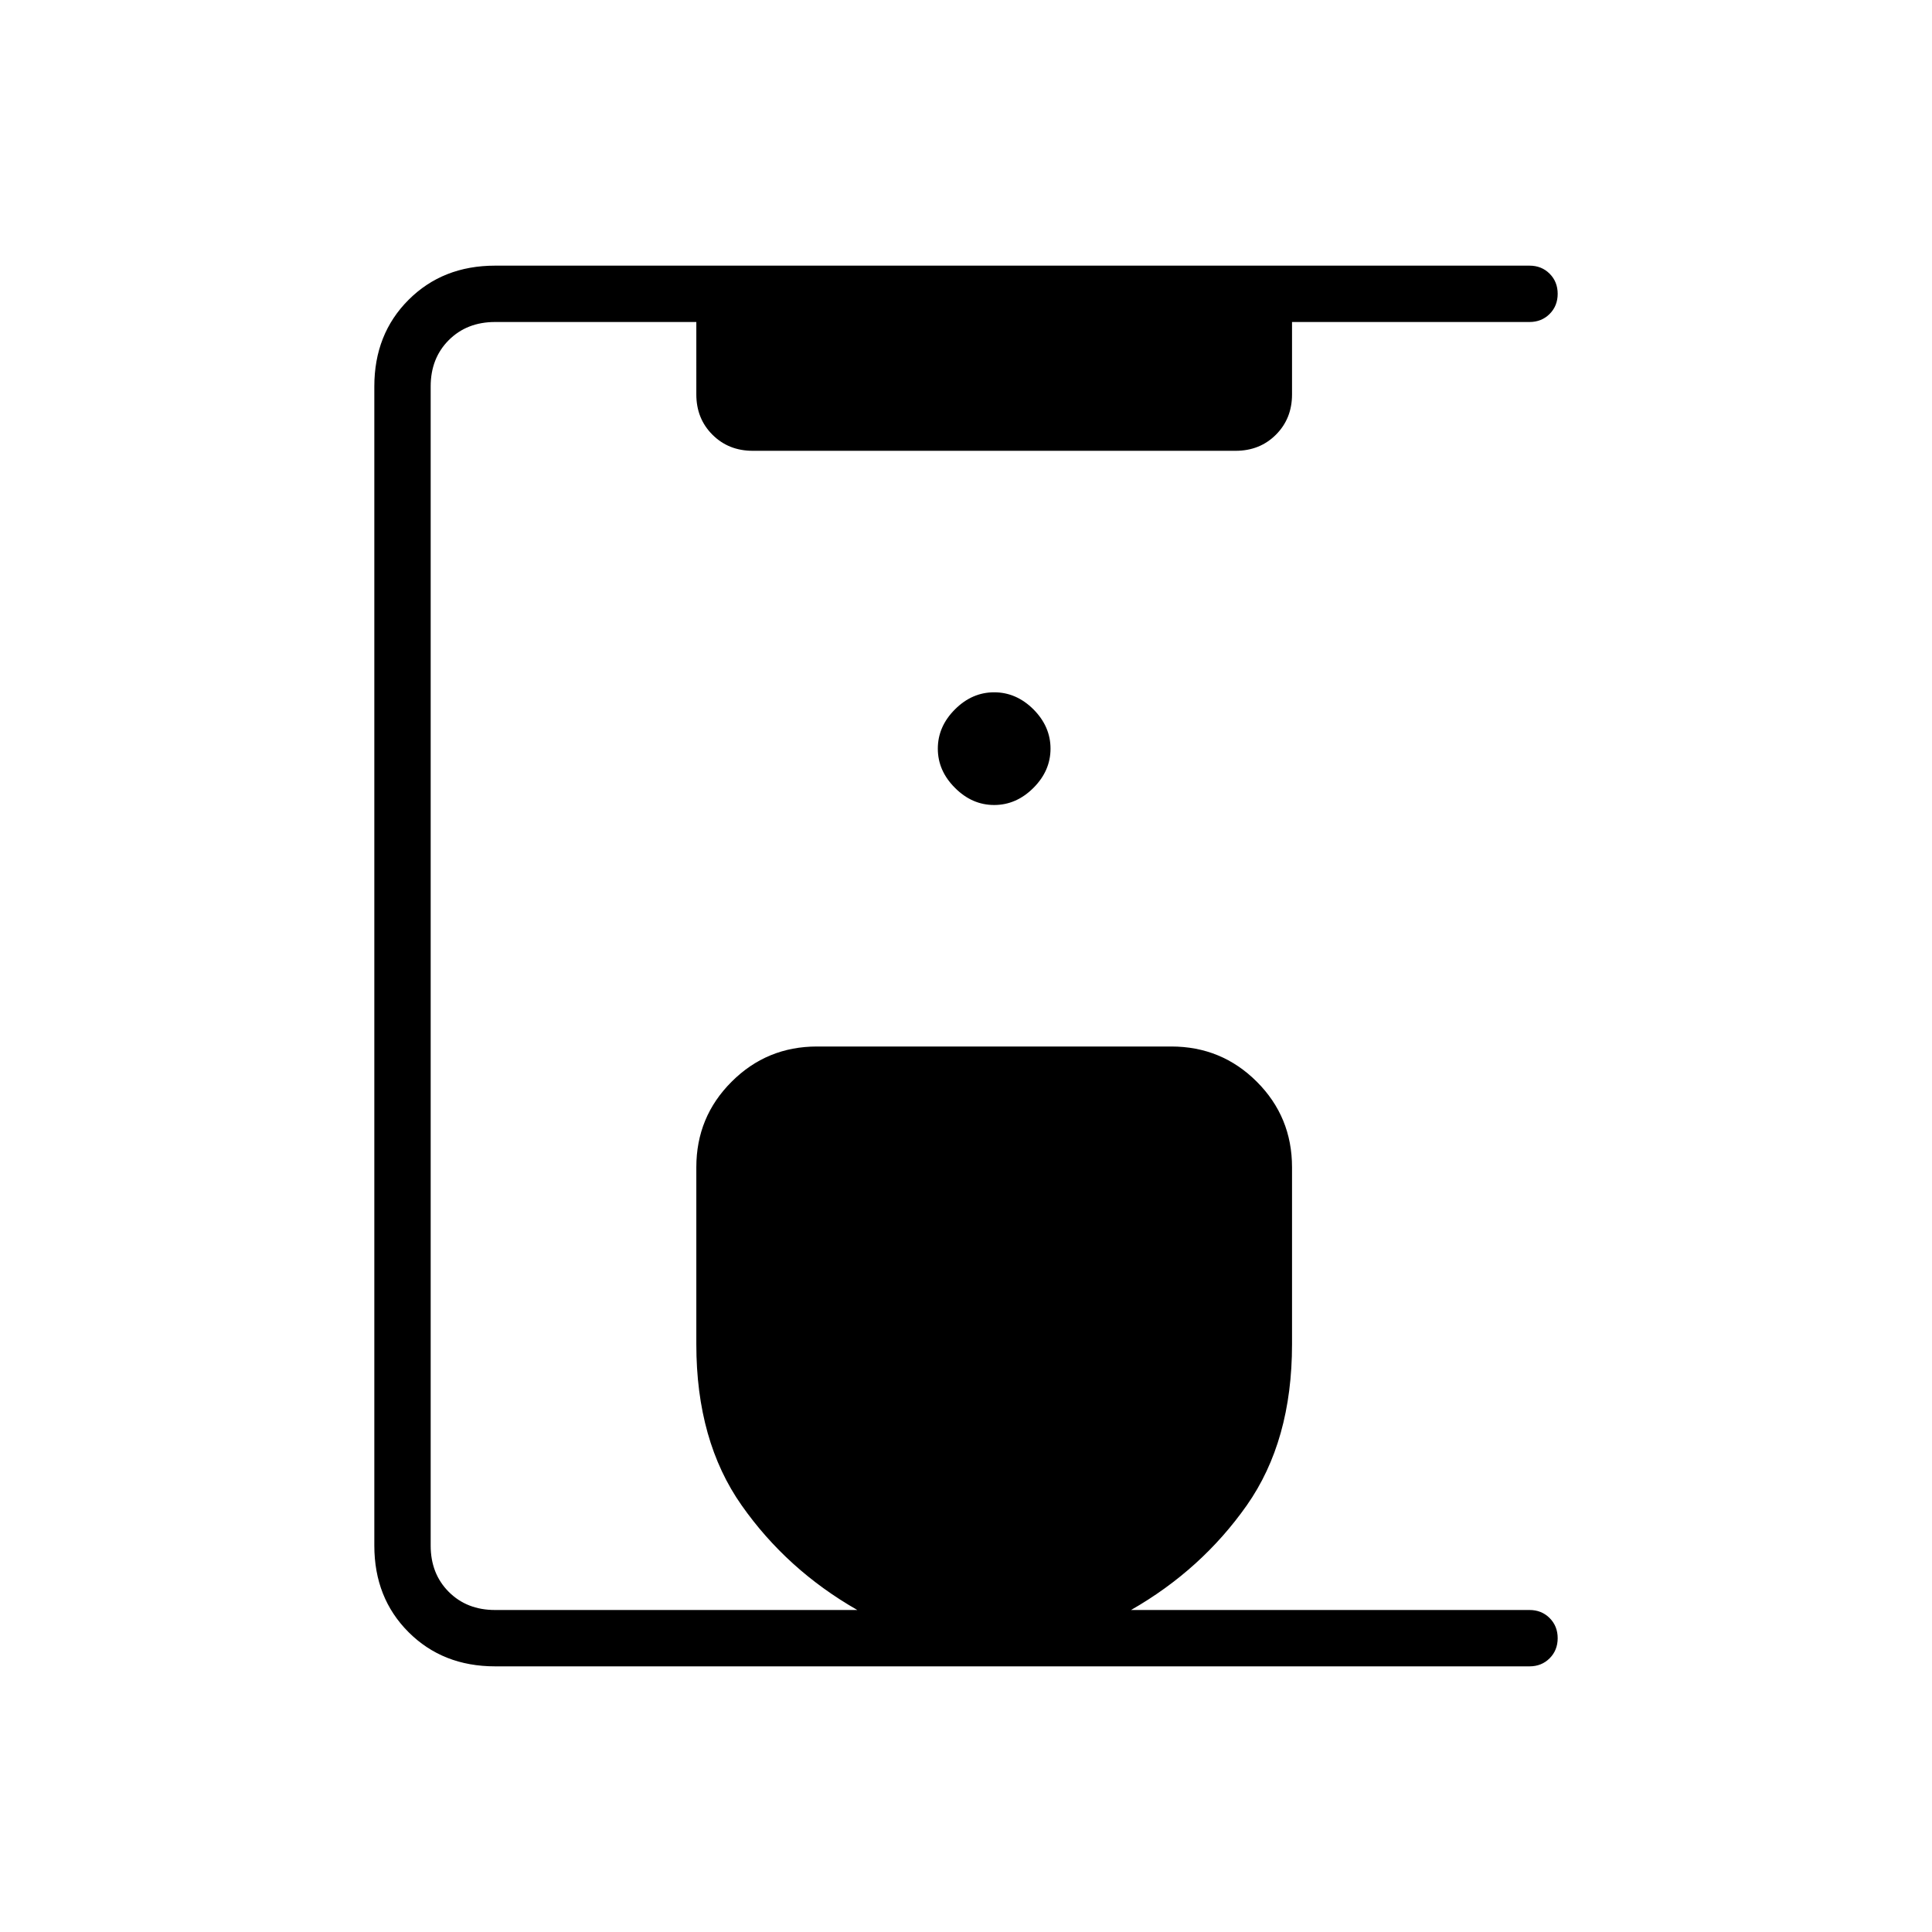 <svg xmlns="http://www.w3.org/2000/svg" height="24" width="24"><path d="M6.15 20.7q-.65 0-1.075-.425-.425-.425-.425-1.075V4.8q0-.65.425-1.075Q5.5 3.3 6.15 3.3H19q.15 0 .25.1t.1.25q0 .15-.1.25T19 4h-2.95v.9q0 .3-.2.5t-.5.2h-6q-.3 0-.5-.2t-.2-.5V4h-2.5q-.35 0-.575.225-.225.225-.225.575v14.4q0 .35.225.575Q5.8 20 6.15 20h4.5q-.875-.5-1.437-1.3-.563-.8-.563-2v-2.2q0-.625.438-1.062Q9.525 13 10.15 13h4.4q.625 0 1.063.438.437.437.437 1.062v2.2q0 1.2-.562 2-.563.8-1.438 1.3H19q.15 0 .25.1t.1.25q0 .15-.1.25t-.25.1Zm6.2-10.7q.275 0 .488-.213.212-.212.212-.487t-.212-.488q-.213-.212-.488-.212t-.487.212q-.213.213-.213.488t.213.487q.212.213.487.213Z"/></svg>